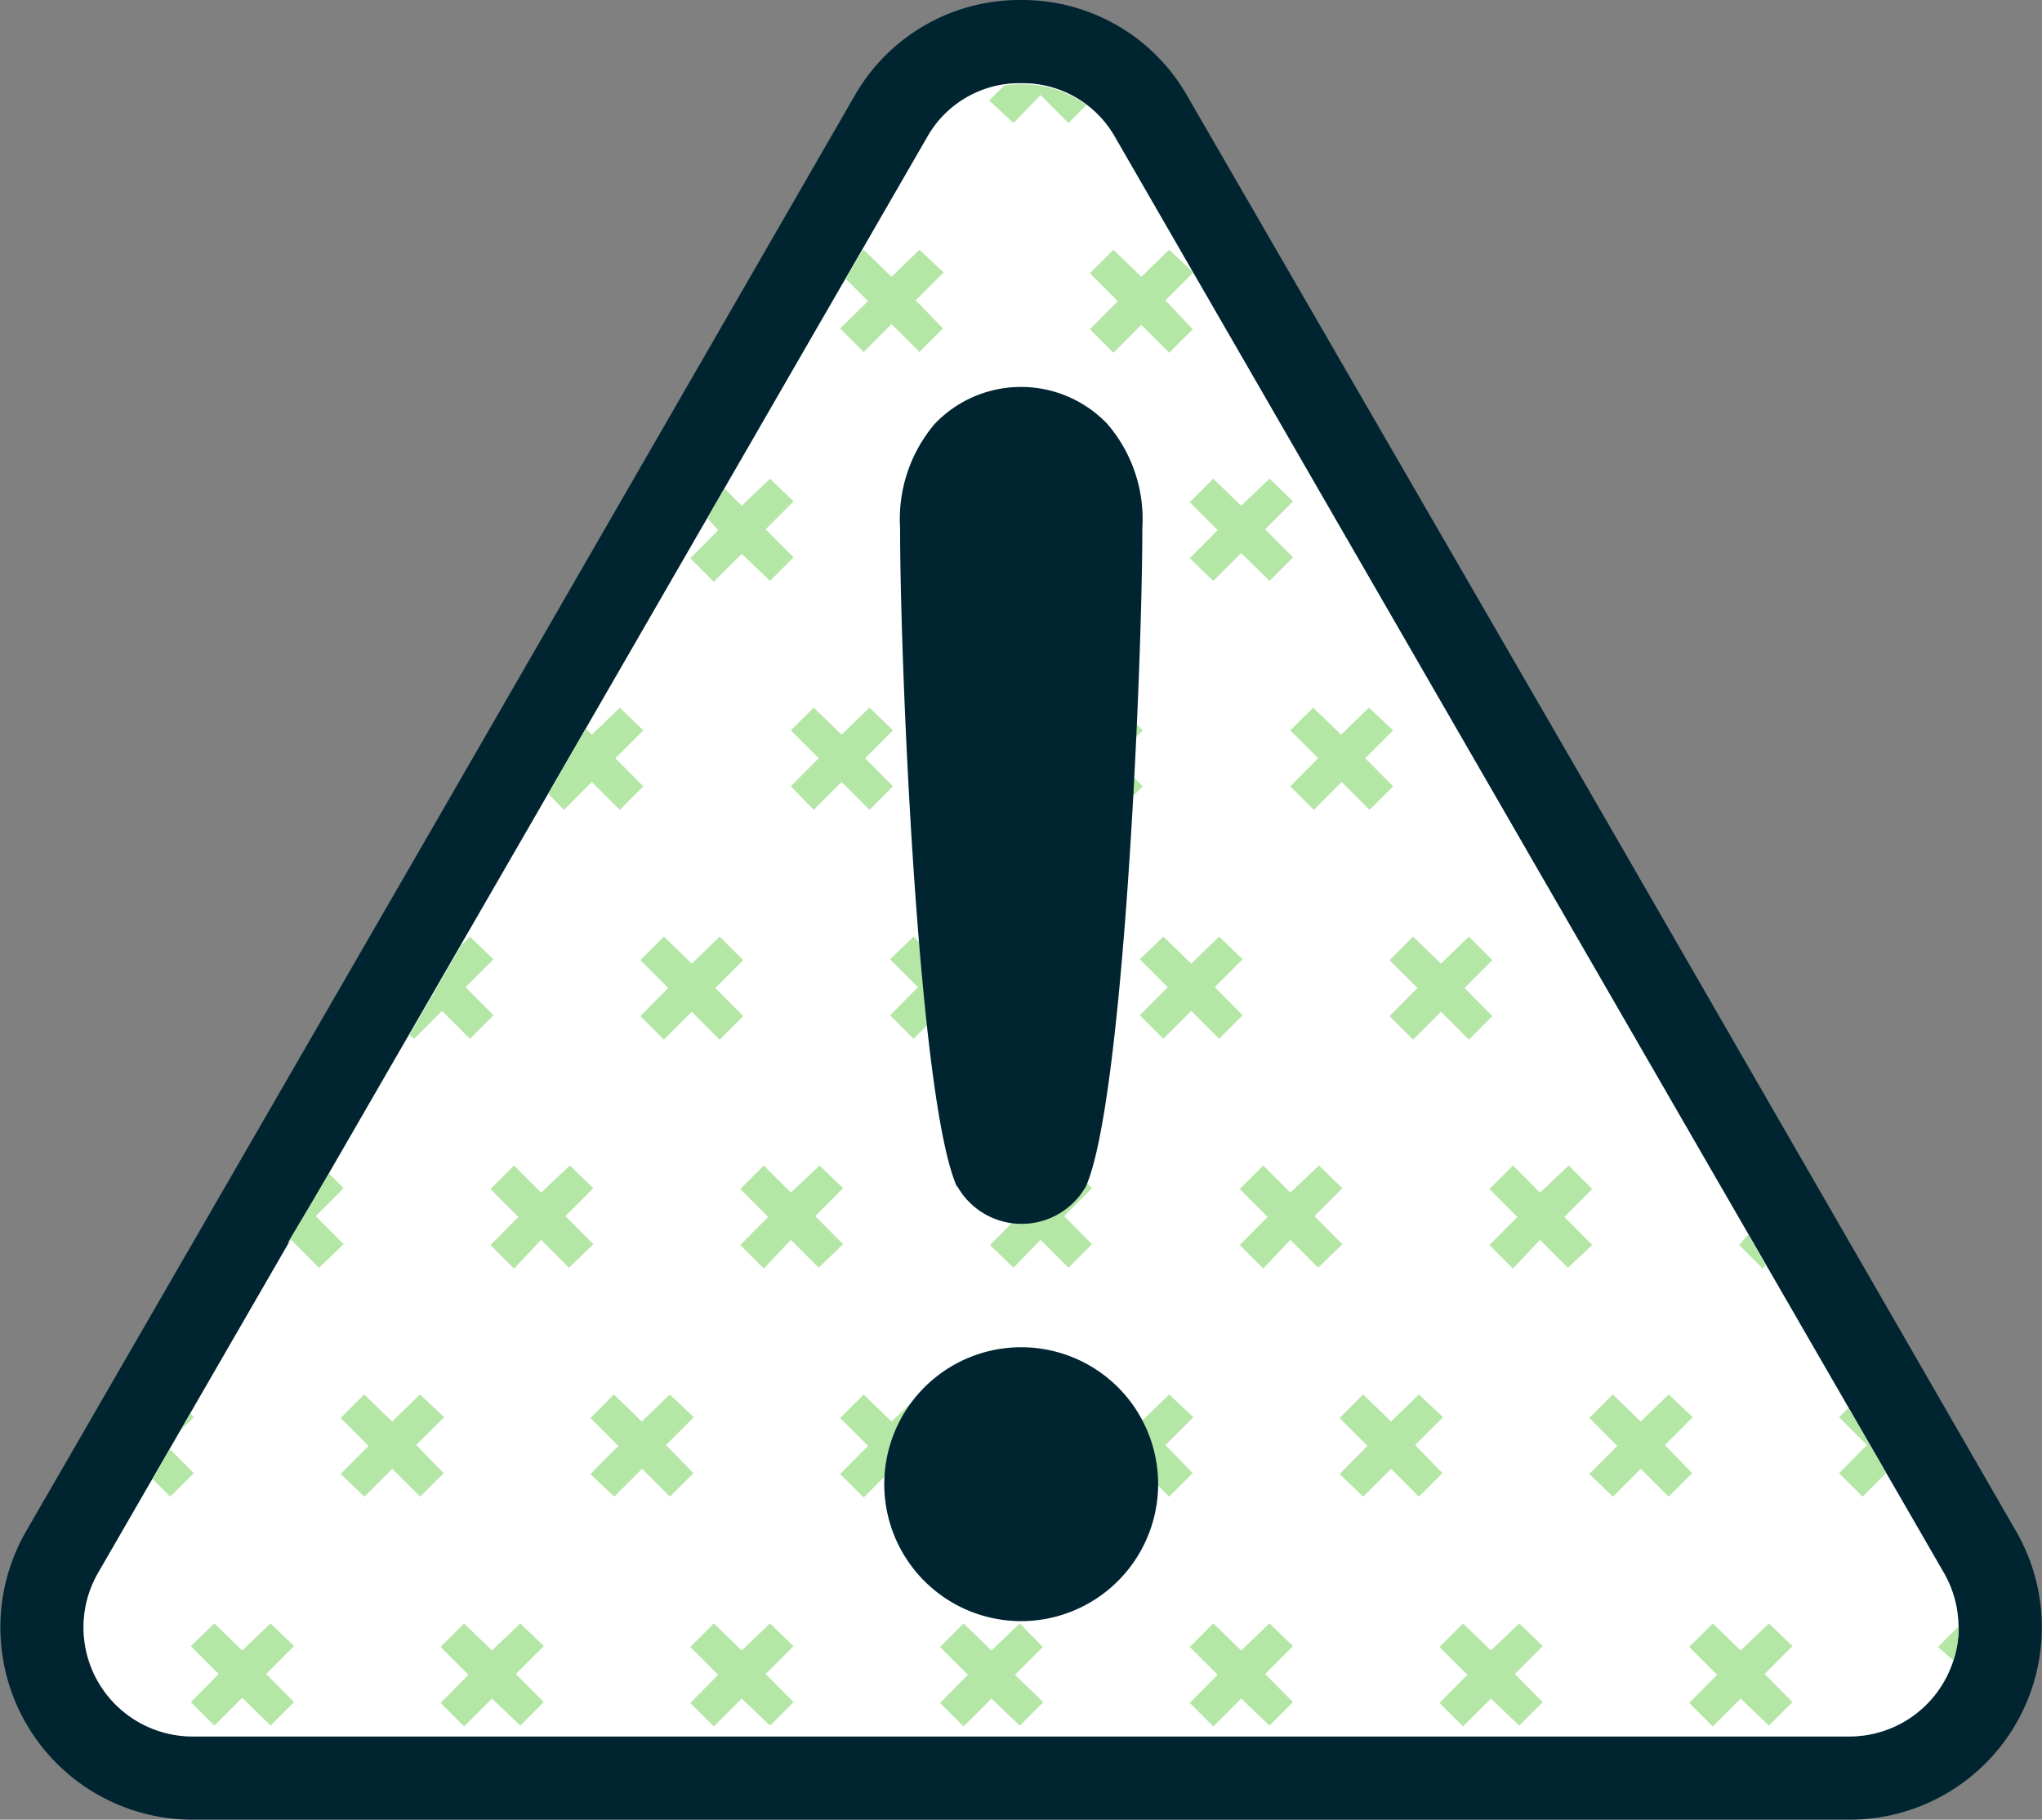 <svg xmlns="http://www.w3.org/2000/svg" viewBox="0 0 98.12 87.43"><rect x="0" y="0" width="98.12" height="87.43" fill="#808080" stroke="none"/><defs><style>.cls-1,.cls-4{fill:#002531;}.cls-2{fill:#fff;}.cls-3{fill:#b4e6a5;}.cls-4{fill-rule:evenodd;}</style></defs><g id="Layer_2" data-name="Layer 2"><g id="Layer_1-2" data-name="Layer 1"><path class="cls-1" d="M49.06,4a5.09,5.09,0,0,1,4.53,2.61L73.5,41.1,93.41,75.58a5.24,5.24,0,0,1-4.53,7.85H9.24a5.24,5.24,0,0,1-4.53-7.85L24.63,41.1,44.54,6.61A5.08,5.08,0,0,1,49.06,4m0-4a9.12,9.12,0,0,0-8,4.61L21.17,39.1,1.25,73.58a9.24,9.24,0,0,0,8,13.85H88.88a9.24,9.24,0,0,0,8-13.85L77,39.1,57.05,4.61a9.12,9.12,0,0,0-8-4.61Z"/><path class="cls-2" d="M49.06,4a5.09,5.09,0,0,1,4.53,2.61L73.5,41.1,93.41,75.58a5.24,5.24,0,0,1-4.53,7.85H9.24a5.24,5.24,0,0,1-4.53-7.85L24.63,41.1,44.54,6.61A5.08,5.08,0,0,1,49.06,4"/><path class="cls-3" d="M46.58,49.91l-1.34-1.34L43.9,49.91l-1.13-1.13,1.34-1.35-1.34-1.34L43.9,45l1.34,1.34L46.58,45l1.13,1.13-1.34,1.34,1.34,1.35Zm8.19-3.82,1.34,1.34-1.34,1.35,1.13,1.13,1.34-1.34,1.34,1.34,1.13-1.13-1.34-1.35,1.34-1.34L58.58,45,57.24,46.3,55.9,45ZM65.5,71.91l1.34-1.34,1.34,1.34,1.13-1.13L68,69.43l1.34-1.34L68.18,67,66.84,68.3,65.5,67l-1.13,1.13,1.34,1.34-1.34,1.35Zm-1-12.13-1.34-1.35,1.34-1.34L63.38,56,62,57.3,60.7,56l-1.13,1.13,1.34,1.34-1.34,1.35,1.13,1.13L62,59.57l1.34,1.34ZM65.78,34,64.44,35.3,63.1,34,62,35.09l1.34,1.34L62,37.78l1.13,1.13,1.34-1.34,1.34,1.34,1.13-1.13-1.34-1.35,1.34-1.34ZM53.5,71.91l1.34-1.34,1.34,1.34,1.13-1.13L56,69.43l1.34-1.34L56.18,67,54.84,68.3,53.5,67l-1.13,1.13,1.34,1.34-1.34,1.35ZM40.37,15.78l1.13,1.13,1.34-1.34,1.34,1.34,1.13-1.13L44,14.43l1.34-1.34L44.18,12,42.84,13.3,41.5,12l-.12.12-.74,1.28,1.07,1.07ZM48.7,60.91,50,59.57l1.34,1.34,1.13-1.13-1.34-1.35,1.34-1.34L51.38,56,50,57.3,48.7,56l-1.13,1.13,1.34,1.34-1.34,1.35Zm9.6-33,1.34-1.34L61,27.91l1.13-1.13-1.34-1.35,1.34-1.34L61,23,59.64,24.3,58.3,23l-1.13,1.13,1.34,1.34-1.34,1.35ZM70.58,45,69.24,46.3,67.9,45l-1.13,1.13,1.34,1.34-1.34,1.35,1.13,1.13,1.34-1.34,1.34,1.34,1.13-1.13-1.34-1.35,1.34-1.34Zm5.93,14.82-1.34-1.35,1.34-1.34L75.38,56,74,57.3,72.7,56l-1.13,1.13,1.34,1.34-1.34,1.35,1.13,1.13L74,59.57l1.34,1.34Zm-42-34.35-1.34,1.35,1.13,1.13,1.34-1.34L37,27.91l1.13-1.13-1.34-1.35,1.34-1.34L37,23,35.64,24.3l-.83-.83L34,24.9Zm12,0-1.34,1.35,1.13,1.13,1.34-1.34L49,27.91l1.13-1.13-1.34-1.35,1.34-1.34L49,23,47.64,24.3,46.3,23l-1.13,1.13Zm2.26,55,1.34-1.34L49,78,47.64,79.3,46.3,78l-1.13,1.13,1.34,1.34-1.34,1.35,1.13,1.13,1.34-1.34L49,82.91l1.13-1.13Zm3.6-67.34,1.34,1.34-1.34,1.35,1.13,1.13,1.34-1.34,1.34,1.34,1.13-1.13L56,14.43l1.34-1.34L56.18,12,54.84,13.3,53.5,12Zm31.2,46.69,1.13,1.13.15-.15L84,59.32ZM89.5,71.91l1.13-1.14-1.81-3.13-.45.45,1.34,1.34-1.34,1.35Zm4.36,7.87a4.91,4.91,0,0,0,.26-1.65l-1,1ZM77.5,71.91l1.34-1.34,1.34,1.34,1.13-1.13L80,69.43l1.34-1.34L80.18,67,78.84,68.3,77.5,67l-1.13,1.13,1.34,1.34-1.34,1.35Zm-38.4-33,1.34-1.34,1.34,1.34,1.13-1.13-1.34-1.35,1.34-1.34L41.78,34,40.44,35.3,39.1,34,38,35.09l1.34,1.34L38,37.78Zm12,0,1.34-1.34,1.34,1.34,1.13-1.13-1.34-1.35,1.34-1.34L53.78,34,52.44,35.3,51.1,34,50,35.09l1.34,1.34L50,37.78ZM25,78,23.64,79.3,22.3,78l-1.13,1.13,1.34,1.34-1.34,1.35,1.13,1.13,1.34-1.34L25,82.91l1.13-1.13-1.34-1.35,1.34-1.34Zm19.2-11L42.84,68.3,41.5,67l-1.13,1.13,1.34,1.34-1.34,1.35,1.13,1.13,1.34-1.34,1.34,1.34,1.13-1.13L44,69.43l1.34-1.34ZM37,78,35.64,79.3,34.3,78l-1.13,1.13,1.34,1.34-1.34,1.35,1.13,1.13,1.34-1.34L37,82.91l1.13-1.13-1.34-1.35,1.34-1.34ZM13,78,11.64,79.3,10.3,78,9.17,79.09l1.34,1.34L9.17,81.78l1.13,1.13,1.34-1.34L13,82.91l1.13-1.13-1.34-1.35,1.34-1.34Zm60,0L71.64,79.3,70.3,78l-1.13,1.13,1.34,1.34-1.34,1.35,1.13,1.13,1.34-1.34L73,82.91l1.13-1.13-1.34-1.35,1.34-1.34ZM48.7,5.91,50,4.57l1.34,1.34.86-.86a5.17,5.17,0,0,0-3.18-1,4.9,4.9,0,0,0-.77.06l-.72.72ZM61,78,59.64,79.3,58.3,78l-1.13,1.13,1.34,1.34-1.34,1.35,1.13,1.13,1.34-1.34L61,82.91l1.13-1.13-1.34-1.35,1.34-1.34Zm24,0L83.64,79.3,82.3,78l-1.13,1.13,1.34,1.34-1.34,1.35,1.13,1.13,1.34-1.34L85,82.91l1.13-1.13-1.34-1.35,1.34-1.34ZM34.58,45,33.24,46.3,31.9,45l-1.13,1.13,1.34,1.34-1.34,1.35,1.13,1.13,1.34-1.34,1.34,1.34,1.13-1.13-1.34-1.35,1.34-1.34ZM19.9,49.91l1.34-1.34,1.34,1.34,1.13-1.13-1.34-1.35,1.34-1.34L22.58,45l-.42.43-2.49,4.3Zm7.2-11,1.34-1.34,1.34,1.34,1.13-1.13-1.34-1.35,1.34-1.34L29.78,34,28.44,35.3,28.15,35l-1.81,3.14Zm1.41,20.87-1.34-1.35,1.34-1.34L27.38,56,26,57.3,24.7,56l-1.13,1.13,1.34,1.34-1.34,1.35,1.13,1.13L26,59.57l1.34,1.34Zm1,12.13,1.34-1.34,1.34,1.34,1.13-1.13L32,69.43l1.34-1.34L32.18,67,30.84,68.3,29.5,67l-1.13,1.13,1.34,1.34-1.34,1.35Zm-13-12.13-1.34-1.35,1.34-1.34-.7-.71-2,3.36.18-.17,1.34,1.34Zm1,12.13,1.34-1.34,1.34,1.34,1.13-1.13L20,69.43l1.34-1.34L20.18,67,18.84,68.3,17.5,67l-1.13,1.13,1.34,1.34-1.34,1.35ZM9.31,70.78,8.16,69.62l-.83,1.44.85.85Zm31.2-11-1.34-1.35,1.34-1.34L39.38,56,38,57.3,36.7,56l-1.13,1.13,1.34,1.34-1.34,1.35,1.13,1.13L38,59.57l1.34,1.34ZM9.31,68.09l-.17-.17-.47.82Z"/><path class="cls-4" d="M46,57a3.55,3.55,0,0,0,6.18,0C54,52.9,54.89,31.94,54.89,25.37a7,7,0,0,0-1.68-5,5.73,5.73,0,0,0-8.3,0,7.08,7.08,0,0,0-1.66,5c0,6.57.88,27.52,2.73,31.64ZM55.65,71.3a6.58,6.58,0,1,0-6.59,6.59,6.59,6.59,0,0,0,6.59-6.59Z"/></g></g></svg>